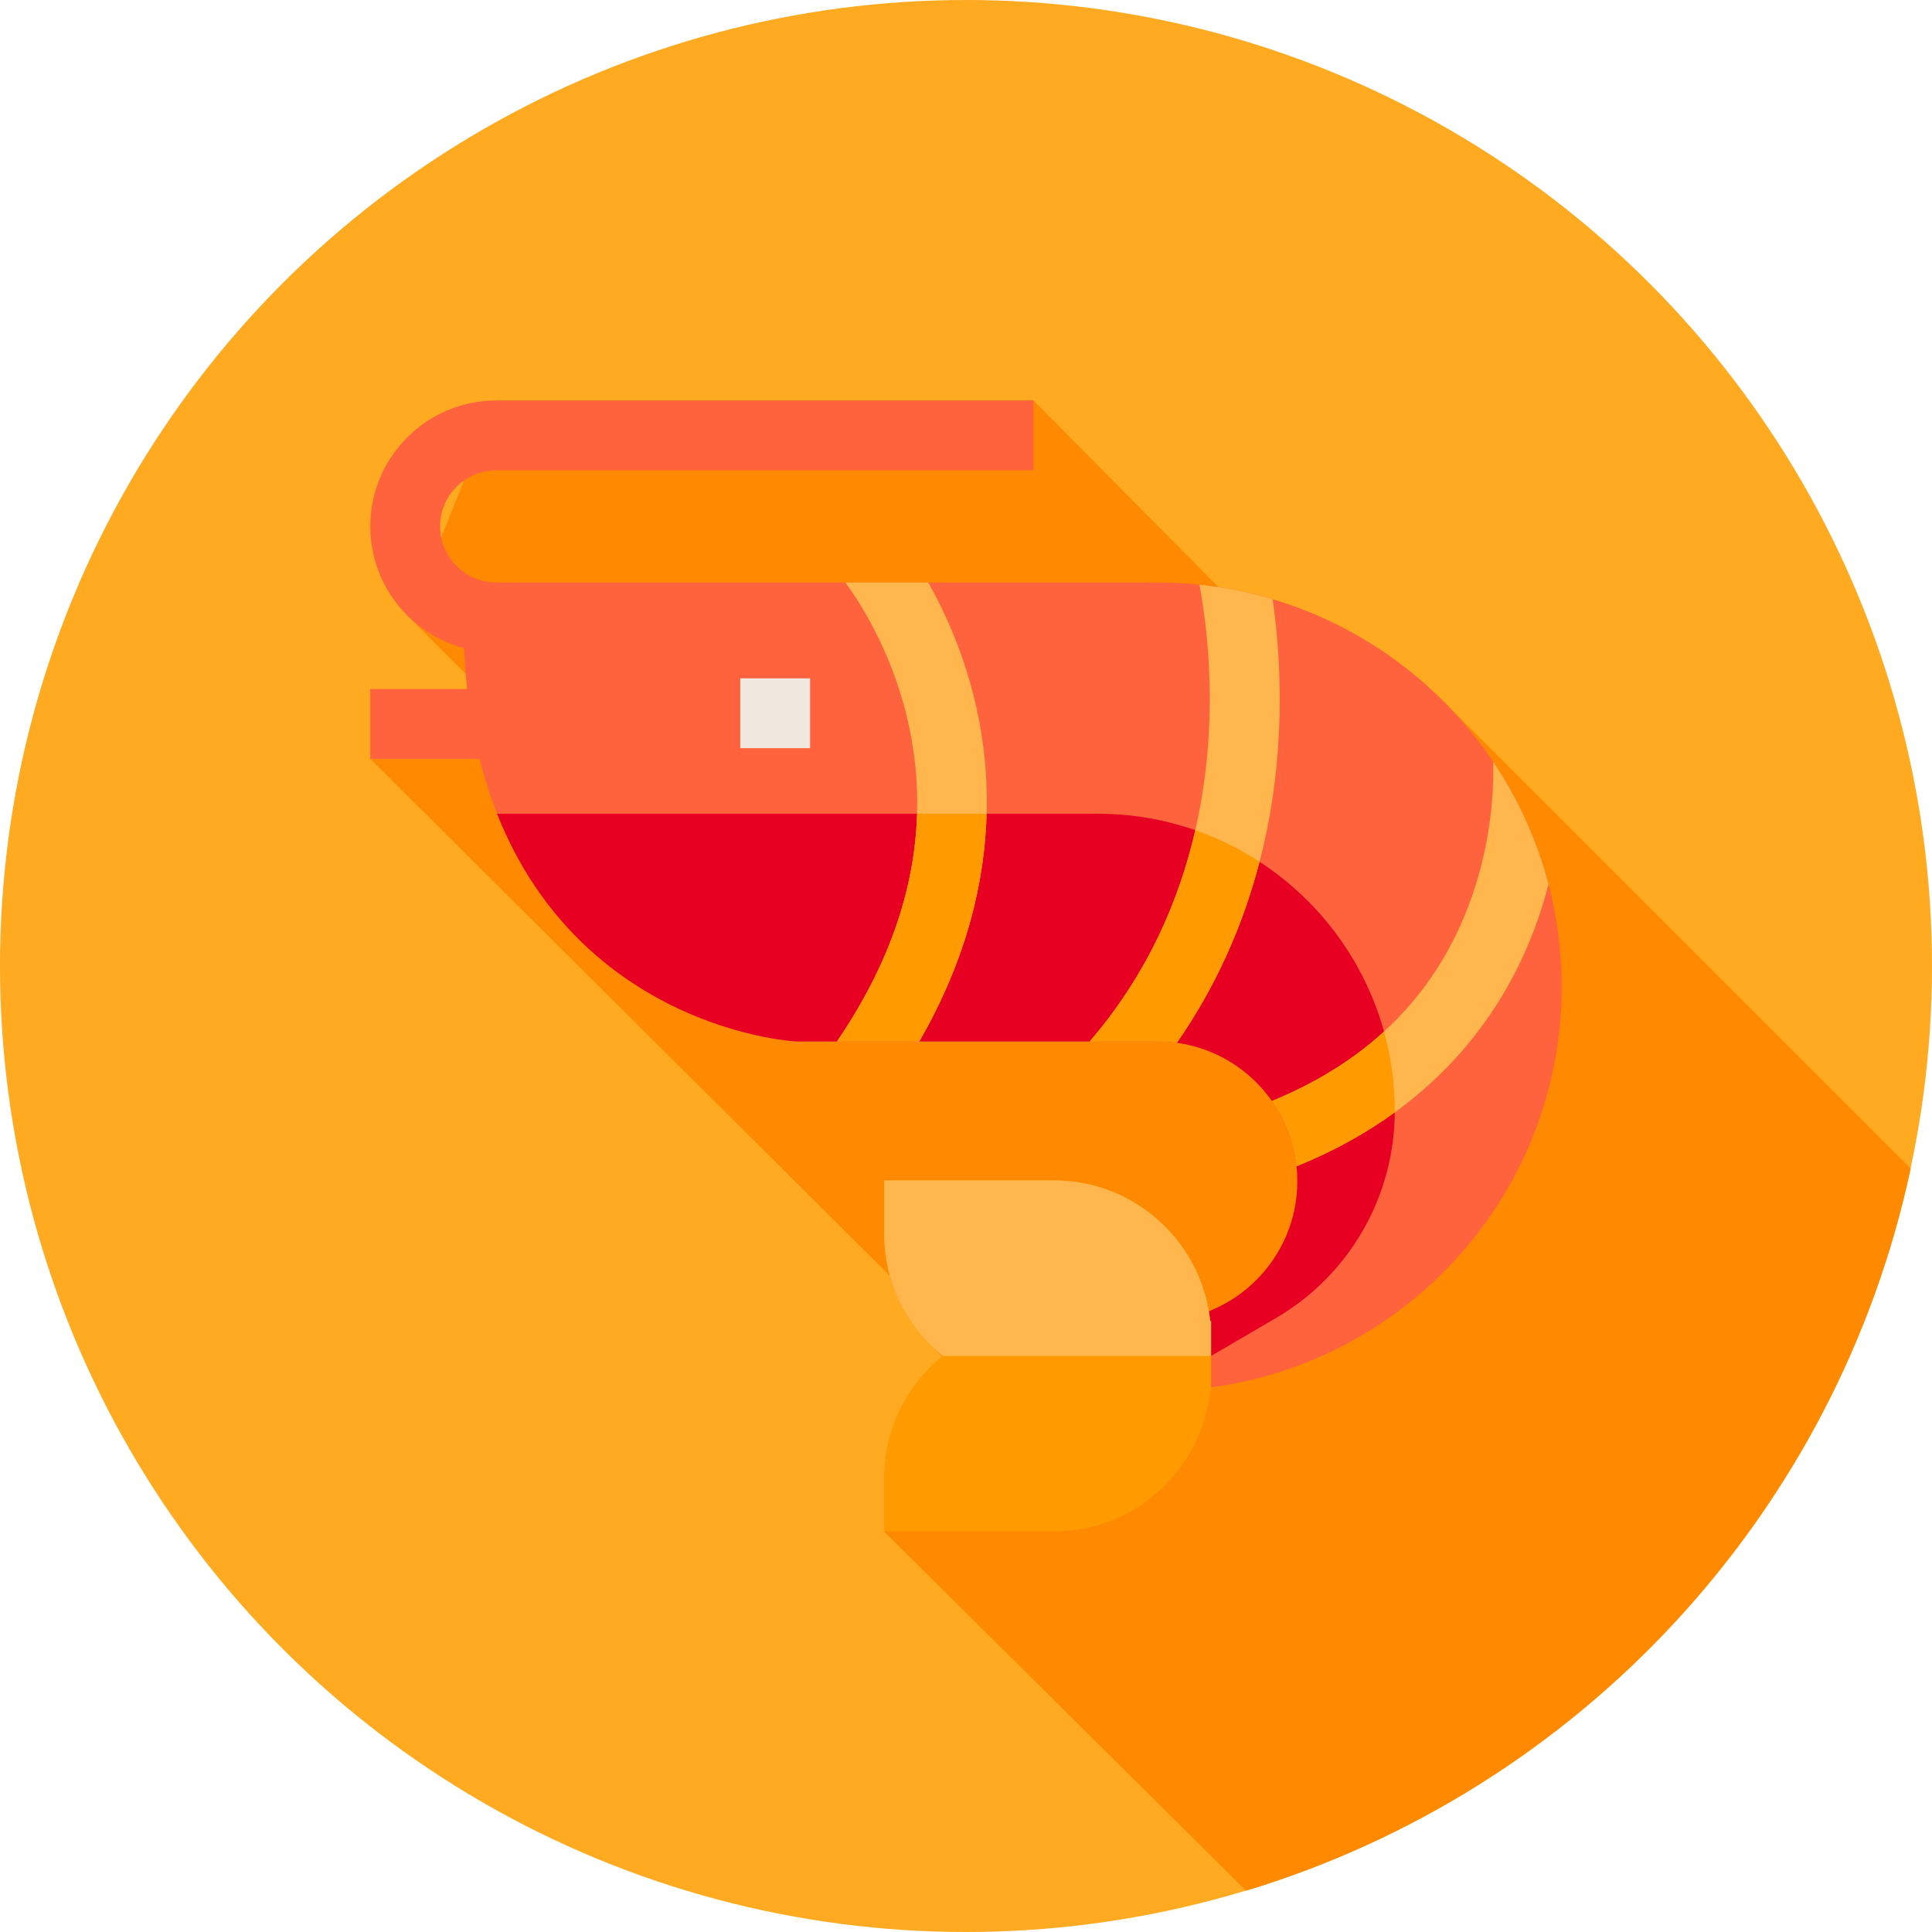<?xml version="1.0" encoding="iso-8859-1"?>
<!-- Generator: Adobe Illustrator 21.0.0, SVG Export Plug-In . SVG Version: 6.00 Build 0)  -->
<svg xmlns="http://www.w3.org/2000/svg" xmlns:xlink="http://www.w3.org/1999/xlink" version="1.1" id="Capa_1" x="0px" y="0px" viewBox="0 0 512 512" style="enable-background:new 0 0 512 512;" xml:space="preserve" width="512" height="512">
<g>
	<circle style="fill:#FFAA20;" cx="256" cy="256" r="256"/>
	<path style="fill:#FF8900;" d="M330.224,501.057c88.423-26.747,156.623-100.03,176.118-191.365l-124.45-124.45l-59.008-29.655   l-49-49.454H131.5l-23.076,57.441l15.021,15.021l0.378,4.005L98.13,201.1l137.705,137l11.161,18.725l2.645,2.662l-15.336,46.38   L330.224,501.057z"/>
	<g>
		<path style="fill:#FF633D;" d="M413.87,261.479c0,59.059-48.052,107.111-107.111,107.111v-18.5    c20.437,0,37.056-16.626,37.056-37.056c0-1.332-0.074-2.652-0.21-3.953c-0.678-6.395-2.997-12.309-6.518-17.316    c-5.778-8.214-14.8-13.98-25.198-15.429c-1.677-0.228-3.392-0.351-5.131-0.351h-95.758l-0.284-0.019    c-0.191-0.012-1.209-0.08-2.88-0.296c-8.029-1.042-28.787-5.168-48.002-20.924c-11.076-9.077-19.82-20.566-25.993-34.152    c-0.74-1.622-1.437-3.268-2.103-4.952c-5.939-15.041-8.942-32.511-8.942-52.017v-9.25h183.962c3.749,0,7.449,0.191,11.1,0.574    c6.666,0.685,13.154,1.992,19.401,3.848c24.125,7.178,44.709,22.638,58.455,43.081c0,0,0.006,0,0.006,0.006    c6.58,9.787,11.587,20.721,14.652,32.425C412.655,242.985,413.87,252.093,413.87,261.479z"/>
		<path style="fill:#FF633D;" d="M132.047,172.872H131.5c-18.4,0-33.37-14.97-33.37-33.37c0-18.4,14.97-33.37,33.37-33.37h142.383    v18.5H131.5c-8.199,0-14.87,6.671-14.87,14.87c0,8.199,6.671,14.87,14.87,14.87h0.547V172.872z"/>
		<rect x="98.13" y="182.6" style="fill:#FF633D;" width="33.917" height="18.5"/>
		<rect x="196.182" y="179.772" style="fill:#F0E7DF;" width="18.5" height="18.5"/>
		<path style="fill:#E70021;" d="M369.623,294.44c0,11.291-2.997,22.157-8.43,31.623c-5.433,9.466-13.302,17.538-23.052,23.23    l-17.193,10.046h-14.19v-9.25c20.437,0,37.056-16.626,37.056-37.056c0-1.332-0.074-2.652-0.21-3.953    c-0.678-6.395-2.997-12.309-6.518-17.316c-5.778-8.214-14.8-13.98-25.198-15.429c-1.677-0.228-3.392-0.351-5.131-0.351h-95.758    l-0.284-0.019c-0.191-0.012-1.209-0.08-2.88-0.296c-8.029-1.042-28.787-5.168-48.002-20.924    c-11.076-9.077-19.82-20.566-25.993-34.152c-0.74-1.622-1.437-3.268-2.103-4.952h159.085    C334.343,215.641,369.623,250.921,369.623,294.44z"/>
		<path style="fill:#FFB74D;" d="M261.464,215.641c-0.475,17.655-5.1,38.24-17.828,60.342h-21.824    c13.536-19.857,20.634-40.06,21.226-60.342c0.265-8.677-0.666-17.372-2.794-26.055c-4.428-18.093-12.969-30.828-16.219-35.212    h21.972c4.175,7.4,8.862,17.557,11.988,29.909C260.218,193.108,261.784,203.702,261.464,215.641z"/>
		<path style="fill:#FFB74D;" d="M338.98,193.2c-0.524,12.186-2.263,23.952-5.186,35.175c-4.526,17.434-11.89,33.566-21.904,47.959    c-1.677-0.228-3.392-0.351-5.131-0.351h-17.964c15.405-17.915,23.748-37.556,27.973-55.976c6.401-27.905,3.355-53.01,1.092-65.06    c6.666,0.685,13.154,1.992,19.401,3.848C338.536,167.657,339.566,179.559,338.98,193.2z"/>
		<path style="fill:#FFB74D;" d="M410.373,234.308c-0.746,2.898-1.634,5.883-2.676,8.923c-5.556,16.138-16.502,35.909-38.074,51.567    c-7.363,5.347-15.966,10.206-26.018,14.282c-0.678-6.395-2.997-12.309-6.518-17.316c11.55-4.724,21.461-10.866,29.687-18.389    c10.662-9.75,18.494-21.83,23.428-36.162c5.229-15.201,5.686-28.793,5.519-35.33C402.301,211.67,407.309,222.603,410.373,234.308z    "/>
		<path style="fill:#FF9A00;" d="M243.037,215.641h18.426c-0.475,17.655-5.1,38.24-17.828,60.342h-21.824    C235.347,256.126,242.445,235.924,243.037,215.641z"/>
		<path style="fill:#FF9A00;" d="M316.768,220.007c6.043,2.109,11.754,4.933,17.027,8.368c-4.526,17.434-11.89,33.566-21.904,47.959    c-1.677-0.228-3.392-0.351-5.131-0.351h-17.964C304.2,258.069,312.543,238.427,316.768,220.007z"/>
		<path style="fill:#FF9A00;" d="M369.623,294.44v0.358c-7.363,5.347-15.966,10.206-26.018,14.282    c-0.678-6.395-2.997-12.309-6.518-17.316c11.55-4.724,21.461-10.866,29.687-18.389C368.63,280.078,369.623,287.145,369.623,294.44    z"/>
		<path style="fill:#FF9A00;" d="M320.949,350.09v18.5h-0.228c-2.189,20.918-19.925,37.278-41.41,37.278h-45.005v-14.14    c0-13.074,6.056-24.747,15.509-32.388c-9.454-7.641-15.509-19.314-15.509-32.388v-14.14h45.005    c21.485,0,39.221,16.361,41.41,37.278H320.949z"/>
		<path style="fill:#FFB74D;" d="M320.949,350.09v9.25h-71.134c-9.454-7.641-15.509-19.314-15.509-32.388v-14.14h45.005    c21.485,0,39.221,16.361,41.41,37.278H320.949z"/>
	</g>
</g>















</svg>
